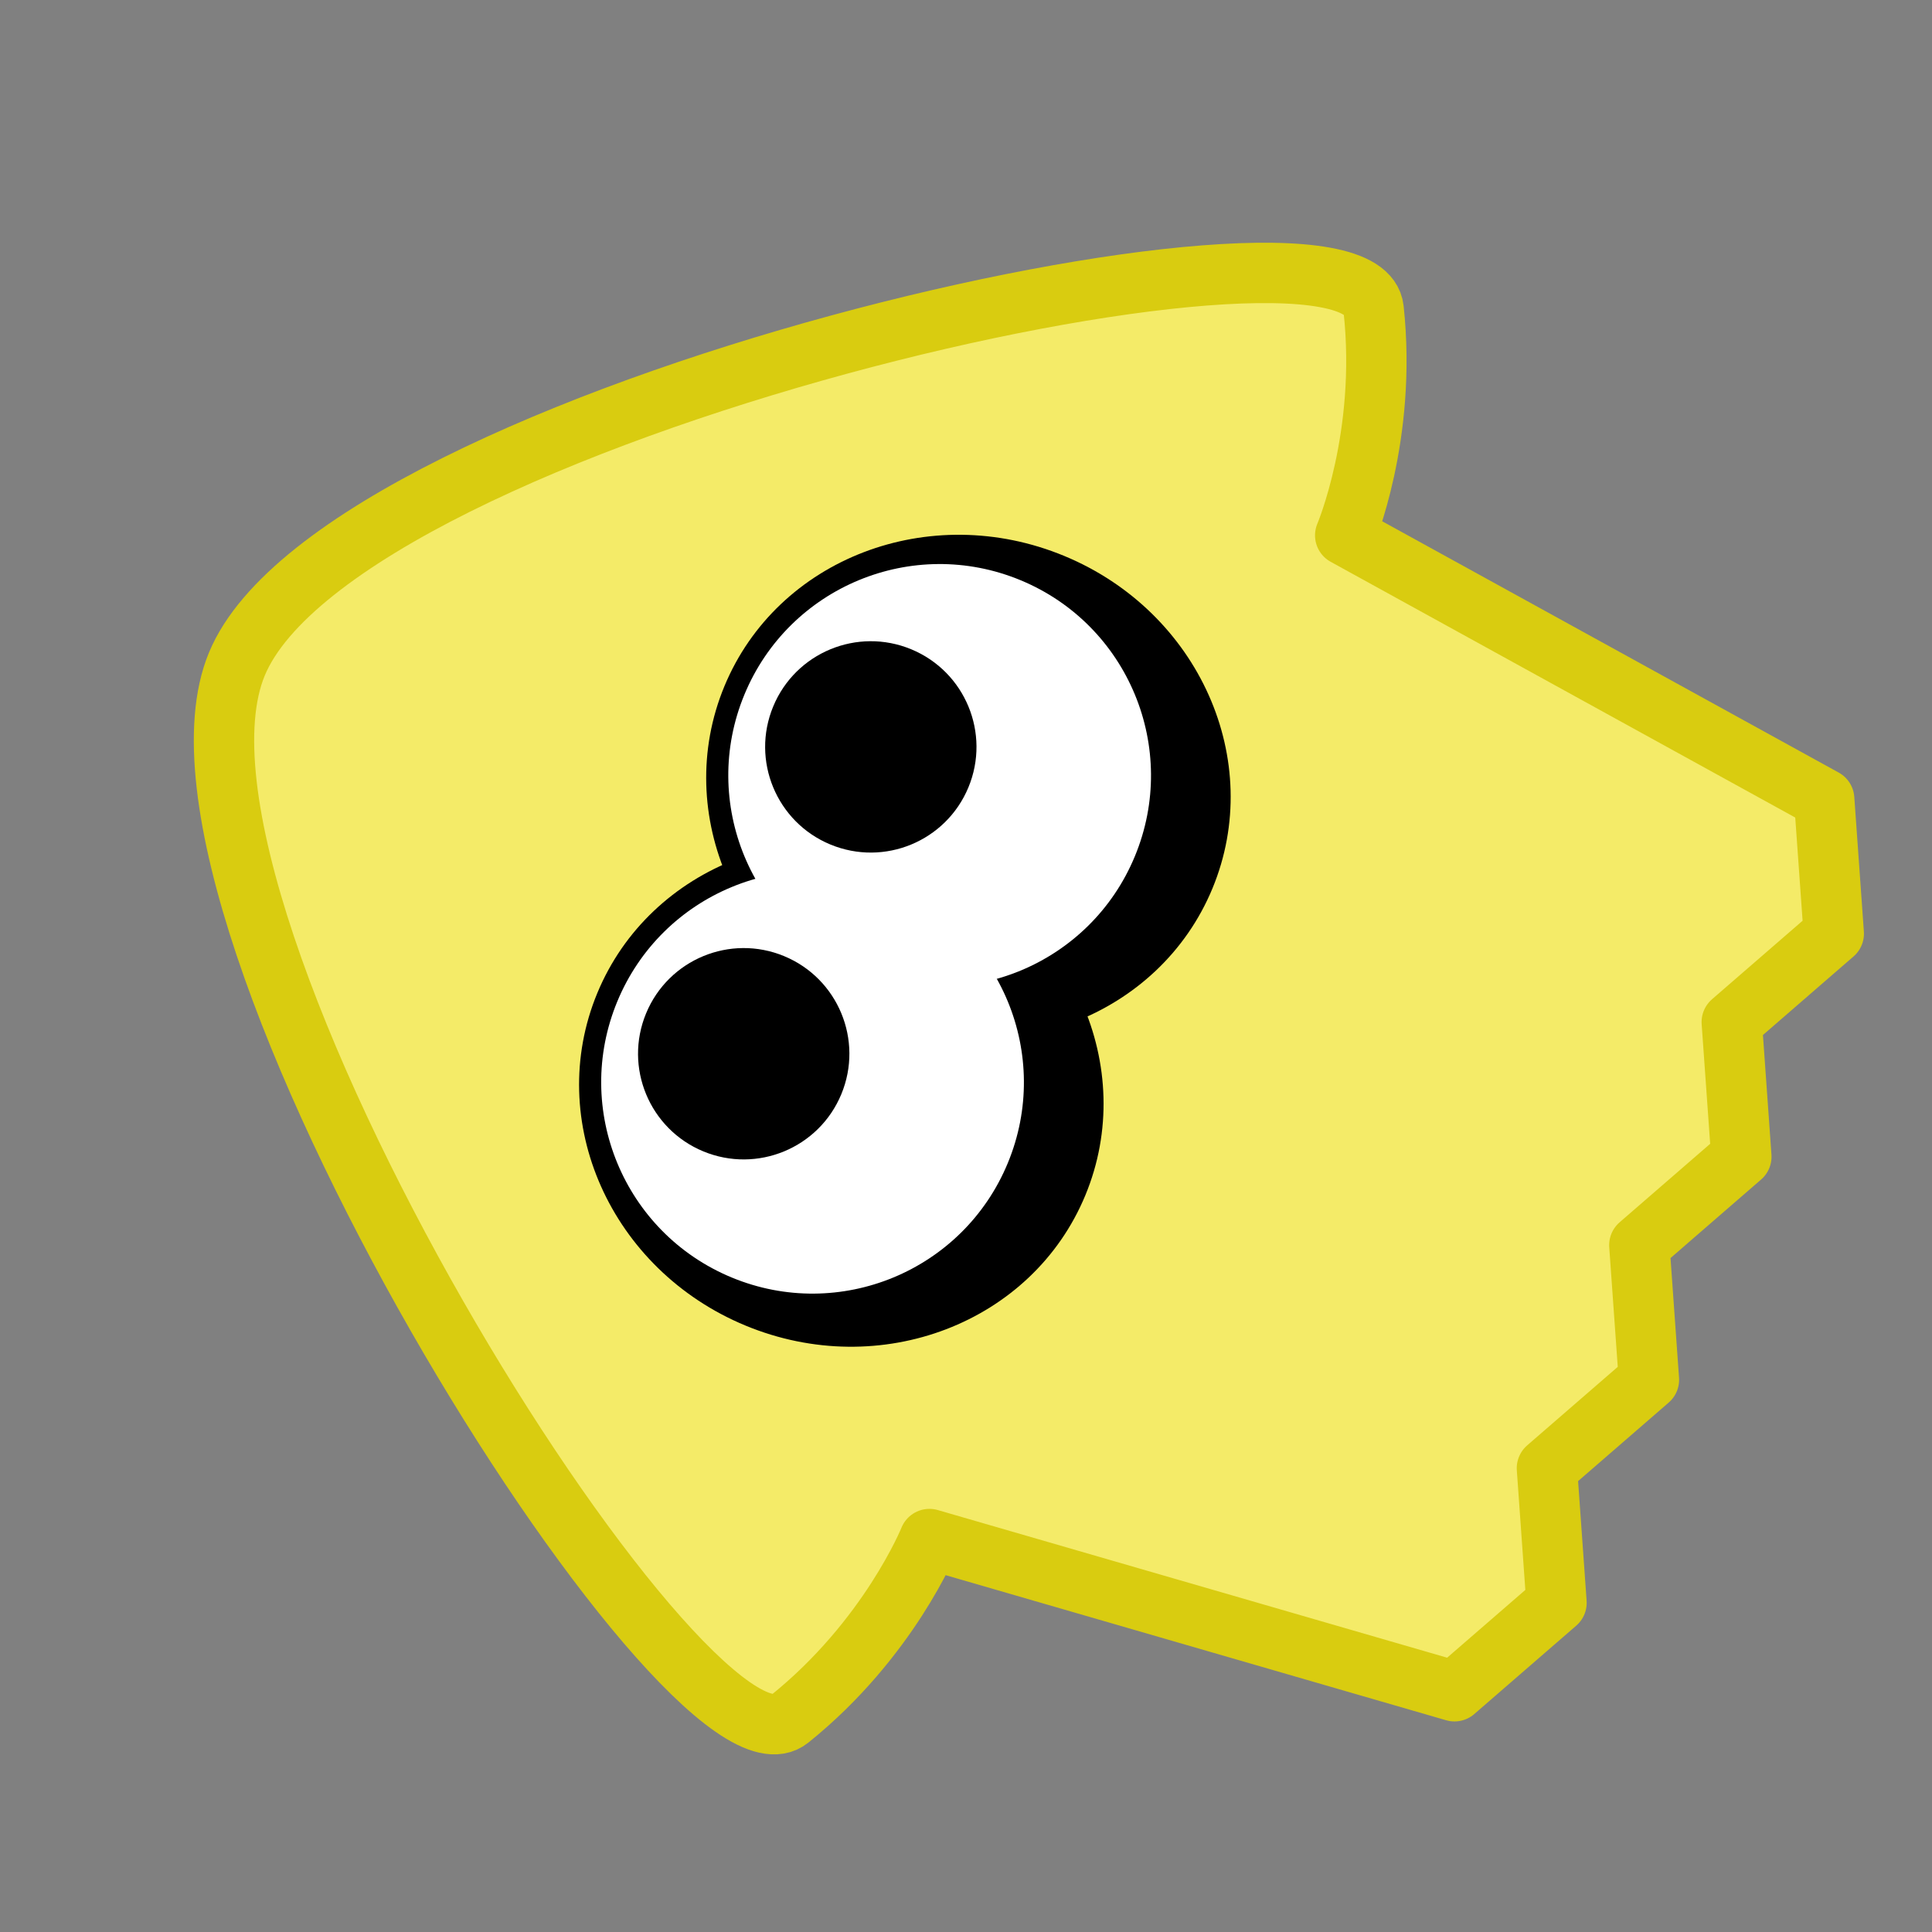 <?xml version="1.0" encoding="UTF-8" standalone="no"?>
<!-- Created with Inkscape (http://www.inkscape.org/) -->

<svg
   width="64"
   height="64"
   viewBox="0 0 16.933 16.933"
   version="1.1"
   id="svg11650"
   inkscape:version="1.2.2 (b0a8486541, 2022-12-01)"
   sodipodi:docname="progress_15.svg"
   inkscape:export-filename="center_ptr.png"
   inkscape:export-xdpi="96"
   inkscape:export-ydpi="96"
   xmlns:inkscape="http://www.inkscape.org/namespaces/inkscape"
   xmlns:sodipodi="http://sodipodi.sourceforge.net/DTD/sodipodi-0.dtd"
   xmlns="http://www.w3.org/2000/svg"
   xmlns:svg="http://www.w3.org/2000/svg"
   xmlns:rdf="http://www.w3.org/1999/02/22-rdf-syntax-ns#"
   xmlns:cc="http://creativecommons.org/ns#">
  <rect x="0" y="0" width="16.933" height="16.933" fill="#808080" stroke="none"/>
  <sodipodi:namedview
     id="namedview11652"
     pagecolor="#ffffff"
     bordercolor="#666666"
     borderopacity="1.0"
     inkscape:showpageshadow="2"
     inkscape:pageopacity="0.0"
     inkscape:pagecheckerboard="0"
     inkscape:deskcolor="#d1d1d1"
     inkscape:document-units="px"
     showgrid="false"
     inkscape:zoom="8.5569445"
     inkscape:cx="9.3491316"
     inkscape:cy="31.494887"
     inkscape:window-width="1920"
     inkscape:window-height="1002"
     inkscape:window-x="0"
     inkscape:window-y="0"
     inkscape:window-maximized="1"
     inkscape:current-layer="g3930" />
  <defs
     id="defs11647" />
  <g
     inkscape:label="圖層 1"
     inkscape:groupmode="layer"
     id="layer1">
    <g
       id="g3930"
       inkscape:label="mid_ptr">
      <path
         id="path3914"
         style="fill:#f4eb68;fill-opacity:1;stroke:#d9cc10;stroke-width:0.529;stroke-linecap:round;stroke-linejoin:round;stroke-miterlimit:1.5;stroke-dasharray:none;stroke-opacity:1;paint-order:fill markers stroke"
         d="M 2.076,5.82 C 1.165,8.02 6.046,15.769 6.919,15.067 7.793,14.365 8.146,13.489 8.146,13.489 l 4.602,1.334 0.894,-0.775 -0.084,-1.18 0.894,-0.775 -0.084,-1.18 0.894,-0.775 -0.084,-1.18 0.894,-0.775 -0.084,-1.18 -4.198,-2.311 c 0,0 0.37,-0.869 0.249,-1.983 C 11.918,1.591 2.988,3.62 2.076,5.82 Z"
         sodipodi:nodetypes="zzccccccccccczz" />
      <g
         id="g3928"
         inkscape:label="eyes"
         transform="rotate(-67.5,9.221,7.963)">
        <ellipse
           style="fill:#000000;fill-opacity:1;stroke:none;stroke-width:1.058;stroke-linecap:round;stroke-linejoin:round;stroke-miterlimit:1.5;stroke-dasharray:none;stroke-opacity:1;paint-order:fill markers stroke"
           id="circle3916"
           cx="7.011"
           cy="6.879"
           rx="2.195"
           ry="2.315" />
        <ellipse
           style="fill:#000000;fill-opacity:1;stroke:none;stroke-width:1.058;stroke-linecap:round;stroke-linejoin:round;stroke-miterlimit:1.5;stroke-dasharray:none;stroke-opacity:1;paint-order:fill markers stroke"
           id="circle3918"
           cx="9.922"
           cy="6.879"
           rx="2.195"
           ry="2.315" />
        <ellipse
           style="fill:#ffffff;fill-opacity:1;stroke:none;stroke-width:1.058;stroke-linecap:round;stroke-linejoin:round;stroke-miterlimit:1.5;stroke-dasharray:none;stroke-opacity:1;paint-order:fill markers stroke"
           id="ellipse3920"
           cx="7.011"
           cy="6.606"
           rx="1.852"
           ry="1.852" />
        <ellipse
           style="fill:#ffffff;fill-opacity:1;stroke:none;stroke-width:1.058;stroke-linecap:round;stroke-linejoin:round;stroke-miterlimit:1.5;stroke-dasharray:none;stroke-opacity:1;paint-order:fill markers stroke"
           id="ellipse3922"
           cx="9.922"
           cy="6.606"
           rx="1.852"
           ry="1.852" />
        <circle
           style="fill:#000000;fill-opacity:1;stroke:none;stroke-width:1.058;stroke-linecap:round;stroke-linejoin:round;stroke-miterlimit:1.5;stroke-dasharray:none;stroke-opacity:1;paint-order:fill markers stroke"
           id="circle3924"
           cx="7.011"
           cy="5.953"
           r="0.926" />
        <circle
           style="fill:#000000;fill-opacity:1;stroke:none;stroke-width:1.058;stroke-linecap:round;stroke-linejoin:round;stroke-miterlimit:1.5;stroke-dasharray:none;stroke-opacity:1;paint-order:fill markers stroke"
           id="circle3926"
           cx="9.922"
           cy="5.953"
           r="0.926" />
      </g>
    </g>
  </g>
</svg>
